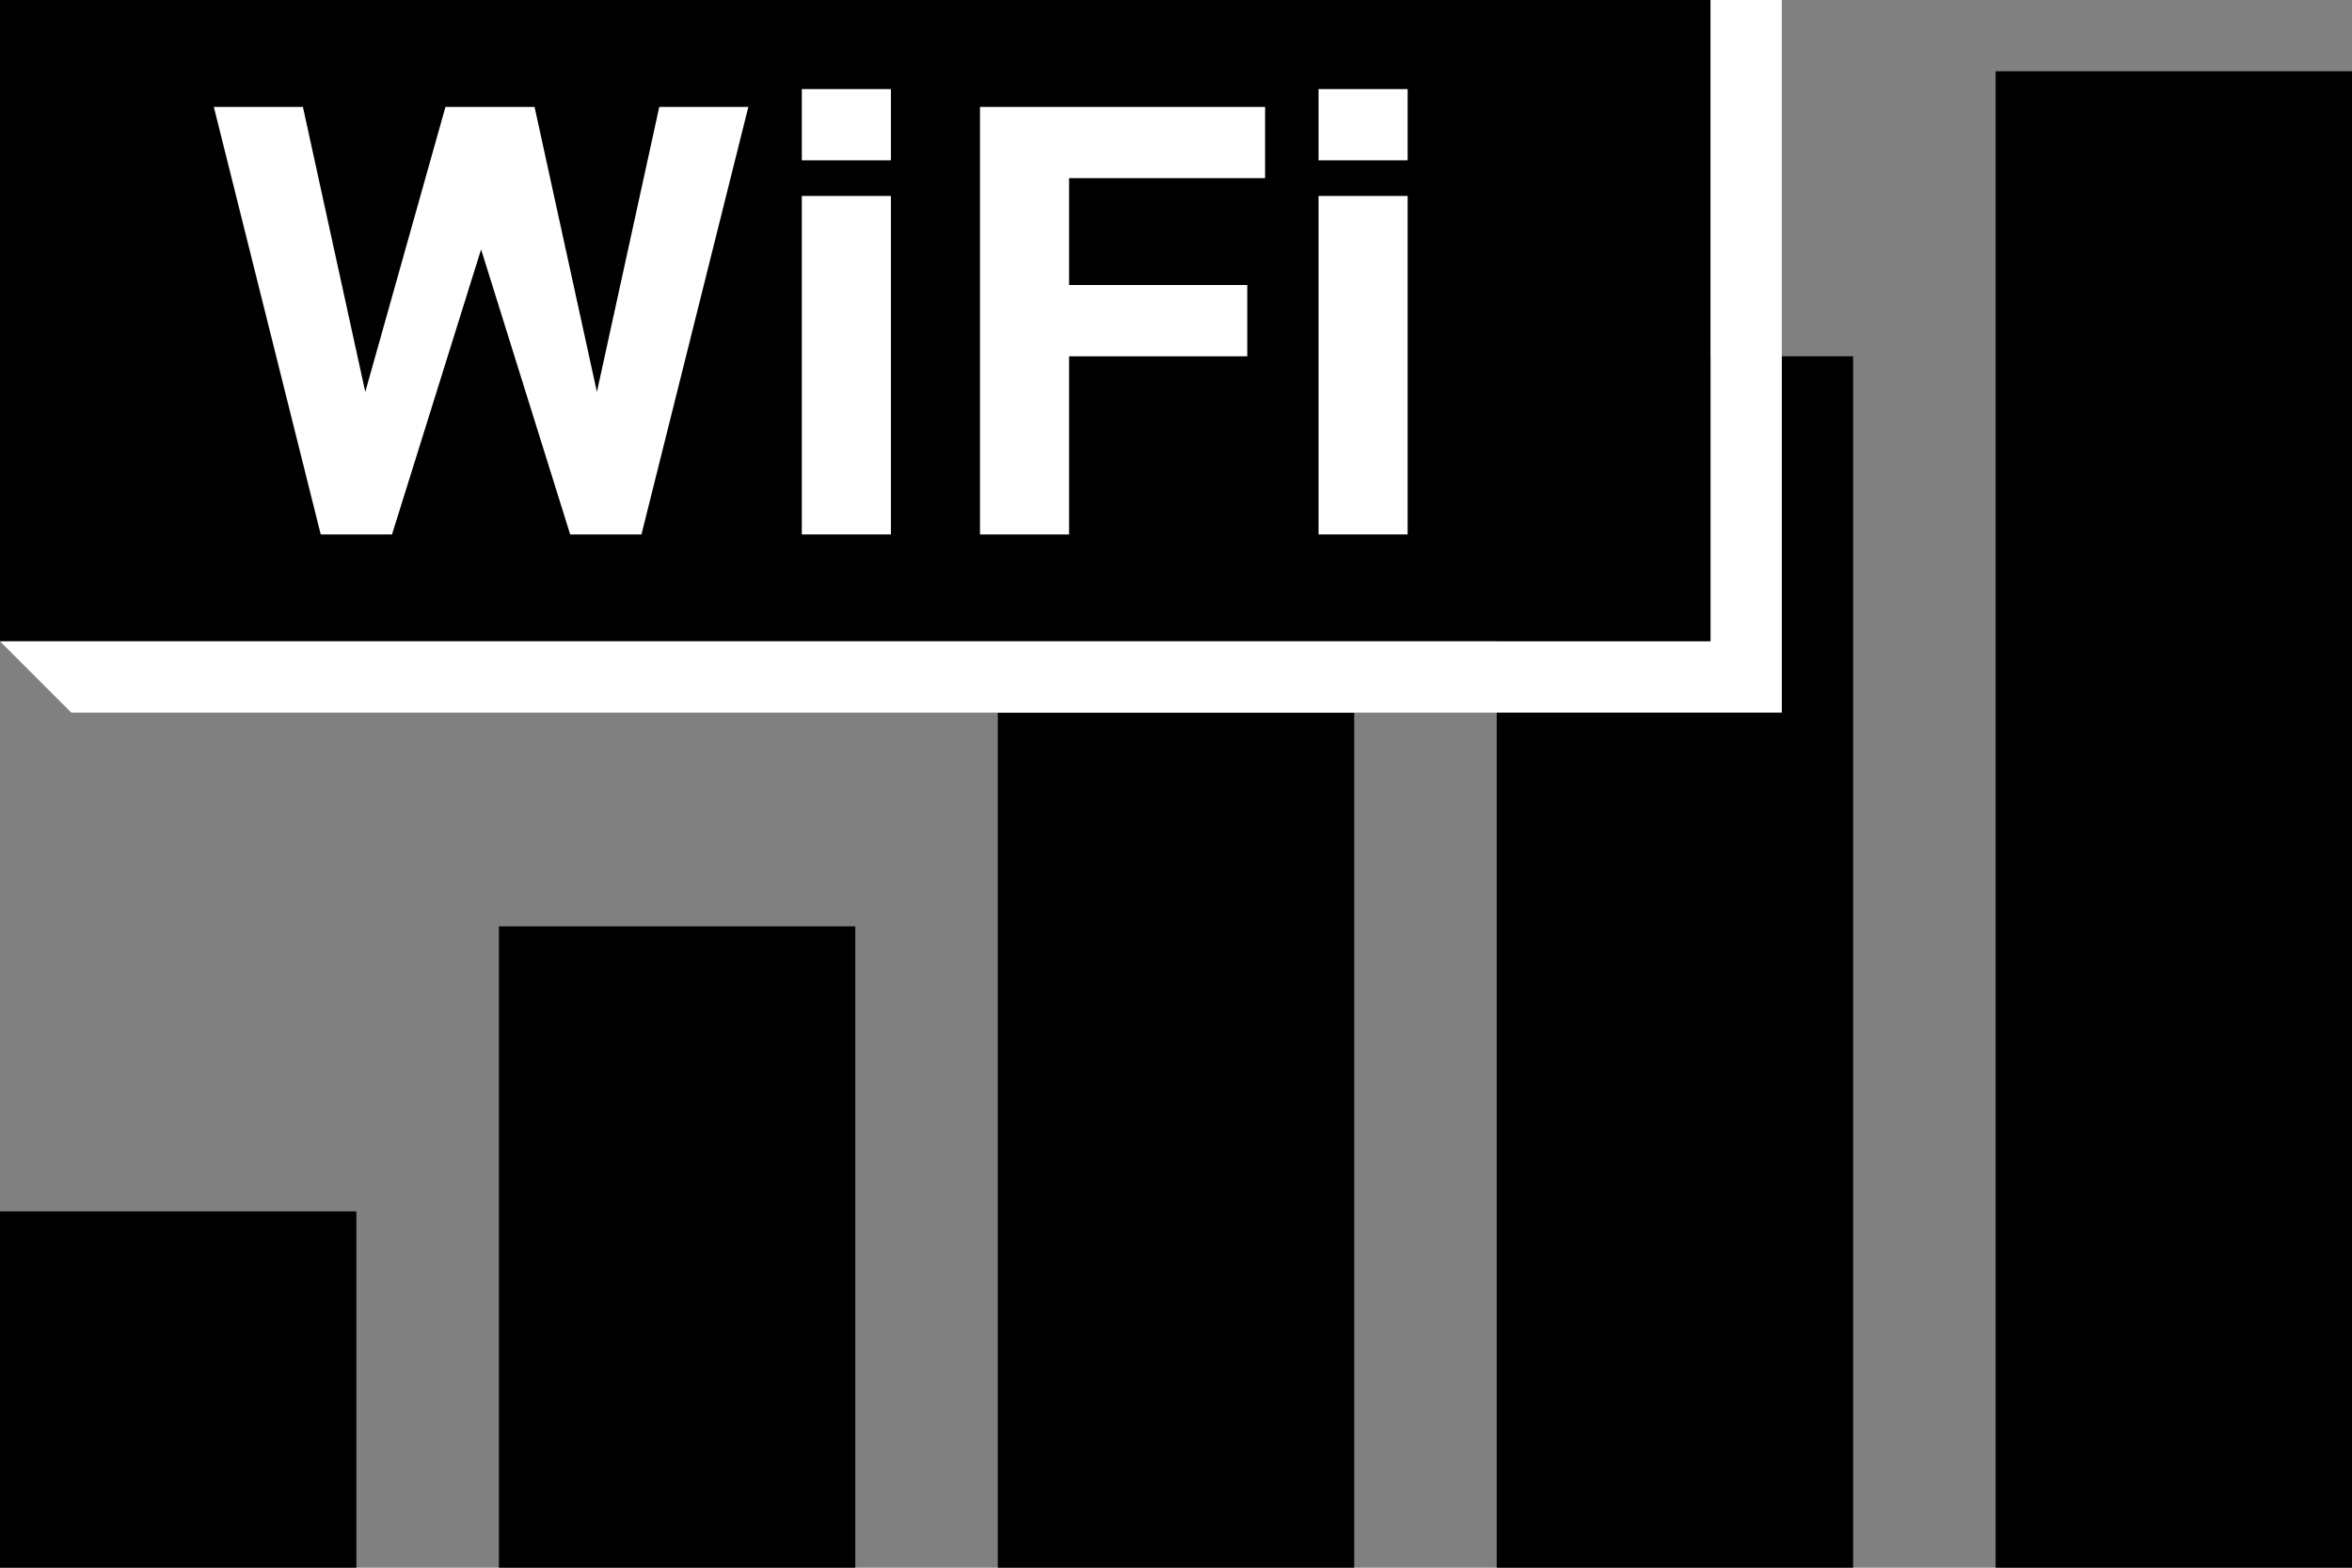 <?xml version="1.0" encoding="utf-8"?>
<svg version="1.2" baseProfile="tiny"
	 xmlns="http://www.w3.org/2000/svg" xmlns:xlink="http://www.w3.org/1999/xlink" xmlns:a="http://ns.adobe.com/AdobeSVGViewerExtensions/3.0/"
	 x="0px" y="0px" width="33px" height="22px" viewBox="0 0 33 22" overflow="visible" xml:space="preserve">
<rect x="0" y="0" width="33" height="22" fill="#808080" stroke="none"/>
<defs>
</defs>
	<rect height="4" width="4" y="17.5" x="0.5" stroke-width="1" fill="#000000" stroke="#000000"/>
	<rect height="8" width="4" y="13.5" x="7.5" stroke-width="1" fill="#000000" stroke="#000000"/>
	<rect height="11" width="4" y="10.5" x="14.5" stroke-width="1" fill="#000000" stroke="#000000"/>
	<rect height="16" width="4" y="5.5" x="21.5" stroke-width="1" fill="#000000" stroke="#000000"/>
	<rect height="20" width="4" y="1.5" x="28.5" stroke-width="1" fill="#000000" stroke="#000000"/>
	
	<rect height="9" width="24" y="0" x="0" fill="#000000"/>
	<path fill="#FFFFFF" d="M0,9 h24 v-9 h1 v10 h-24 z"/>
	
	<path fill="#FFFFFF" d="M3,1.5 L4.5,7.5 h1 L6.75,3.5 L8,7.5 h1 L10.5,1.5 h-1.25 L8.375,5.5 L7.5,1.5 h-1.25 L5.125,5.5 L4.25,1.5 z"/>
	<rect width="1.25" height="4.75" x="11.25" y="2.75" fill="#ffffff" /> <rect width="1.25" height="1" x="11.25" y="1.25" fill="#ffffff" />
	<path fill="#FFFFFF" d="M13.75,7.5 h1.25 v-2.5 h2.5 v-1 h-2.5 v-1.5 h2.75 v-1 h-4 z"/>
	<rect width="1.25" height="4.75" x="18.5" y="2.75" fill="#ffffff" /> <rect width="1.25" height="1" x="18.5" y="1.25" fill="#ffffff" />
</svg>